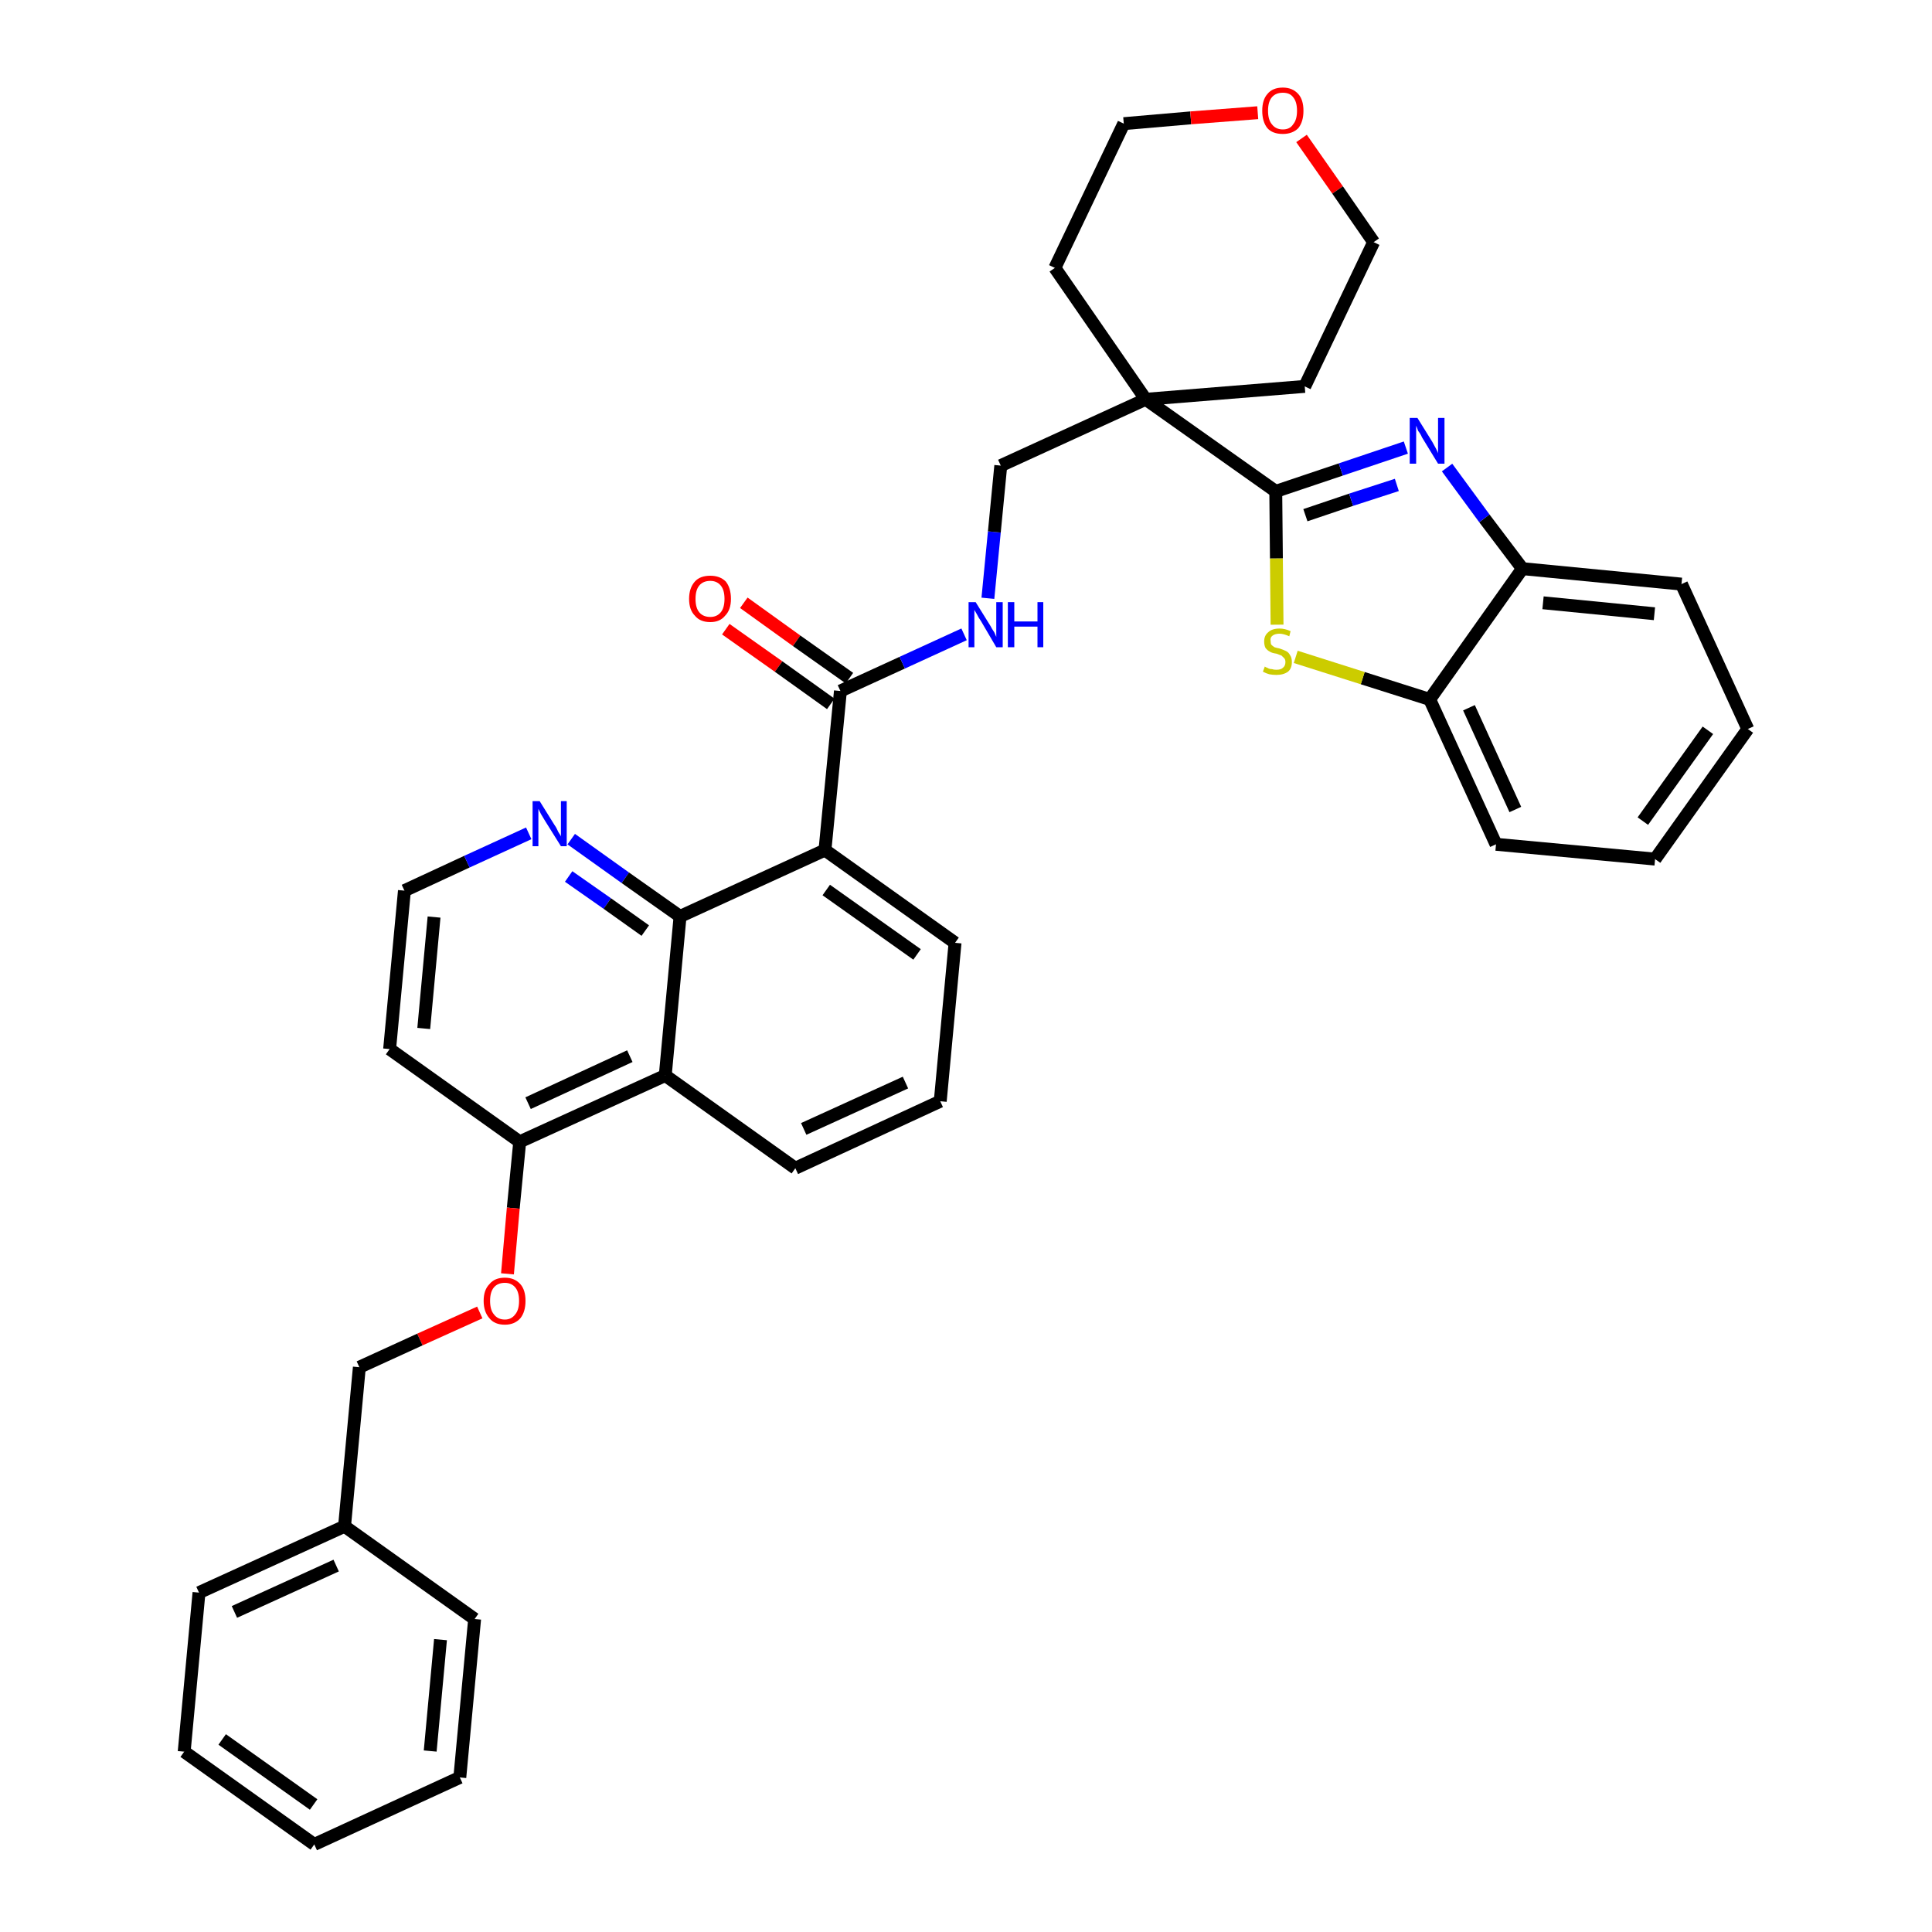 <?xml version='1.0' encoding='iso-8859-1'?>
<svg version='1.1' baseProfile='full'
              xmlns='http://www.w3.org/2000/svg'
                      xmlns:rdkit='http://www.rdkit.org/xml'
                      xmlns:xlink='http://www.w3.org/1999/xlink'
                  xml:space='preserve'
width='300px' height='300px' viewBox='0 0 300 300'>
<!-- END OF HEADER -->
<path class='bond-0 atom-0 atom-1' d='M 112.7,97.7 L 120.9,103.5' style='fill:none;fill-rule:evenodd;stroke:#FF0000;stroke-width:2.0px;stroke-linecap:butt;stroke-linejoin:miter;stroke-opacity:1' />
<path class='bond-0 atom-0 atom-1' d='M 120.9,103.5 L 129.0,109.3' style='fill:none;fill-rule:evenodd;stroke:#000000;stroke-width:2.0px;stroke-linecap:butt;stroke-linejoin:miter;stroke-opacity:1' />
<path class='bond-0 atom-0 atom-1' d='M 115.5,93.6 L 123.7,99.5' style='fill:none;fill-rule:evenodd;stroke:#FF0000;stroke-width:2.0px;stroke-linecap:butt;stroke-linejoin:miter;stroke-opacity:1' />
<path class='bond-0 atom-0 atom-1' d='M 123.7,99.5 L 131.9,105.3' style='fill:none;fill-rule:evenodd;stroke:#000000;stroke-width:2.0px;stroke-linecap:butt;stroke-linejoin:miter;stroke-opacity:1' />
<path class='bond-1 atom-1 atom-2' d='M 130.5,107.3 L 140.1,102.9' style='fill:none;fill-rule:evenodd;stroke:#000000;stroke-width:2.0px;stroke-linecap:butt;stroke-linejoin:miter;stroke-opacity:1' />
<path class='bond-1 atom-1 atom-2' d='M 140.1,102.9 L 149.7,98.5' style='fill:none;fill-rule:evenodd;stroke:#0000FF;stroke-width:2.0px;stroke-linecap:butt;stroke-linejoin:miter;stroke-opacity:1' />
<path class='bond-18 atom-1 atom-19' d='M 130.5,107.3 L 128.1,132.0' style='fill:none;fill-rule:evenodd;stroke:#000000;stroke-width:2.0px;stroke-linecap:butt;stroke-linejoin:miter;stroke-opacity:1' />
<path class='bond-2 atom-2 atom-3' d='M 153.4,92.9 L 154.4,82.6' style='fill:none;fill-rule:evenodd;stroke:#0000FF;stroke-width:2.0px;stroke-linecap:butt;stroke-linejoin:miter;stroke-opacity:1' />
<path class='bond-2 atom-2 atom-3' d='M 154.4,82.6 L 155.4,72.3' style='fill:none;fill-rule:evenodd;stroke:#000000;stroke-width:2.0px;stroke-linecap:butt;stroke-linejoin:miter;stroke-opacity:1' />
<path class='bond-3 atom-3 atom-4' d='M 155.4,72.3 L 177.9,62.0' style='fill:none;fill-rule:evenodd;stroke:#000000;stroke-width:2.0px;stroke-linecap:butt;stroke-linejoin:miter;stroke-opacity:1' />
<path class='bond-4 atom-4 atom-5' d='M 177.9,62.0 L 198.1,76.3' style='fill:none;fill-rule:evenodd;stroke:#000000;stroke-width:2.0px;stroke-linecap:butt;stroke-linejoin:miter;stroke-opacity:1' />
<path class='bond-13 atom-4 atom-14' d='M 177.9,62.0 L 163.8,41.6' style='fill:none;fill-rule:evenodd;stroke:#000000;stroke-width:2.0px;stroke-linecap:butt;stroke-linejoin:miter;stroke-opacity:1' />
<path class='bond-36 atom-18 atom-4' d='M 202.6,60.0 L 177.9,62.0' style='fill:none;fill-rule:evenodd;stroke:#000000;stroke-width:2.0px;stroke-linecap:butt;stroke-linejoin:miter;stroke-opacity:1' />
<path class='bond-5 atom-5 atom-6' d='M 198.1,76.3 L 208.2,72.9' style='fill:none;fill-rule:evenodd;stroke:#000000;stroke-width:2.0px;stroke-linecap:butt;stroke-linejoin:miter;stroke-opacity:1' />
<path class='bond-5 atom-5 atom-6' d='M 208.2,72.9 L 218.3,69.5' style='fill:none;fill-rule:evenodd;stroke:#0000FF;stroke-width:2.0px;stroke-linecap:butt;stroke-linejoin:miter;stroke-opacity:1' />
<path class='bond-5 atom-5 atom-6' d='M 202.7,80.0 L 209.8,77.6' style='fill:none;fill-rule:evenodd;stroke:#000000;stroke-width:2.0px;stroke-linecap:butt;stroke-linejoin:miter;stroke-opacity:1' />
<path class='bond-5 atom-5 atom-6' d='M 209.8,77.6 L 216.9,75.3' style='fill:none;fill-rule:evenodd;stroke:#0000FF;stroke-width:2.0px;stroke-linecap:butt;stroke-linejoin:miter;stroke-opacity:1' />
<path class='bond-38 atom-13 atom-5' d='M 198.3,97.0 L 198.2,86.7' style='fill:none;fill-rule:evenodd;stroke:#CCCC00;stroke-width:2.0px;stroke-linecap:butt;stroke-linejoin:miter;stroke-opacity:1' />
<path class='bond-38 atom-13 atom-5' d='M 198.2,86.7 L 198.1,76.3' style='fill:none;fill-rule:evenodd;stroke:#000000;stroke-width:2.0px;stroke-linecap:butt;stroke-linejoin:miter;stroke-opacity:1' />
<path class='bond-6 atom-6 atom-7' d='M 224.7,72.6 L 230.5,80.5' style='fill:none;fill-rule:evenodd;stroke:#0000FF;stroke-width:2.0px;stroke-linecap:butt;stroke-linejoin:miter;stroke-opacity:1' />
<path class='bond-6 atom-6 atom-7' d='M 230.5,80.5 L 236.4,88.3' style='fill:none;fill-rule:evenodd;stroke:#000000;stroke-width:2.0px;stroke-linecap:butt;stroke-linejoin:miter;stroke-opacity:1' />
<path class='bond-7 atom-7 atom-8' d='M 236.4,88.3 L 261.1,90.7' style='fill:none;fill-rule:evenodd;stroke:#000000;stroke-width:2.0px;stroke-linecap:butt;stroke-linejoin:miter;stroke-opacity:1' />
<path class='bond-7 atom-7 atom-8' d='M 239.6,93.6 L 256.9,95.3' style='fill:none;fill-rule:evenodd;stroke:#000000;stroke-width:2.0px;stroke-linecap:butt;stroke-linejoin:miter;stroke-opacity:1' />
<path class='bond-40 atom-12 atom-7' d='M 222.0,108.6 L 236.4,88.3' style='fill:none;fill-rule:evenodd;stroke:#000000;stroke-width:2.0px;stroke-linecap:butt;stroke-linejoin:miter;stroke-opacity:1' />
<path class='bond-8 atom-8 atom-9' d='M 261.1,90.7 L 271.4,113.2' style='fill:none;fill-rule:evenodd;stroke:#000000;stroke-width:2.0px;stroke-linecap:butt;stroke-linejoin:miter;stroke-opacity:1' />
<path class='bond-9 atom-9 atom-10' d='M 271.4,113.2 L 257.0,133.4' style='fill:none;fill-rule:evenodd;stroke:#000000;stroke-width:2.0px;stroke-linecap:butt;stroke-linejoin:miter;stroke-opacity:1' />
<path class='bond-9 atom-9 atom-10' d='M 265.2,113.4 L 255.1,127.5' style='fill:none;fill-rule:evenodd;stroke:#000000;stroke-width:2.0px;stroke-linecap:butt;stroke-linejoin:miter;stroke-opacity:1' />
<path class='bond-10 atom-10 atom-11' d='M 257.0,133.4 L 232.3,131.1' style='fill:none;fill-rule:evenodd;stroke:#000000;stroke-width:2.0px;stroke-linecap:butt;stroke-linejoin:miter;stroke-opacity:1' />
<path class='bond-11 atom-11 atom-12' d='M 232.3,131.1 L 222.0,108.6' style='fill:none;fill-rule:evenodd;stroke:#000000;stroke-width:2.0px;stroke-linecap:butt;stroke-linejoin:miter;stroke-opacity:1' />
<path class='bond-11 atom-11 atom-12' d='M 235.3,125.7 L 228.1,109.9' style='fill:none;fill-rule:evenodd;stroke:#000000;stroke-width:2.0px;stroke-linecap:butt;stroke-linejoin:miter;stroke-opacity:1' />
<path class='bond-12 atom-12 atom-13' d='M 222.0,108.6 L 211.6,105.3' style='fill:none;fill-rule:evenodd;stroke:#000000;stroke-width:2.0px;stroke-linecap:butt;stroke-linejoin:miter;stroke-opacity:1' />
<path class='bond-12 atom-12 atom-13' d='M 211.6,105.3 L 201.2,102.0' style='fill:none;fill-rule:evenodd;stroke:#CCCC00;stroke-width:2.0px;stroke-linecap:butt;stroke-linejoin:miter;stroke-opacity:1' />
<path class='bond-14 atom-14 atom-15' d='M 163.8,41.6 L 174.5,19.2' style='fill:none;fill-rule:evenodd;stroke:#000000;stroke-width:2.0px;stroke-linecap:butt;stroke-linejoin:miter;stroke-opacity:1' />
<path class='bond-15 atom-15 atom-16' d='M 174.5,19.2 L 184.9,18.3' style='fill:none;fill-rule:evenodd;stroke:#000000;stroke-width:2.0px;stroke-linecap:butt;stroke-linejoin:miter;stroke-opacity:1' />
<path class='bond-15 atom-15 atom-16' d='M 184.9,18.3 L 195.3,17.5' style='fill:none;fill-rule:evenodd;stroke:#FF0000;stroke-width:2.0px;stroke-linecap:butt;stroke-linejoin:miter;stroke-opacity:1' />
<path class='bond-16 atom-16 atom-17' d='M 202.1,21.5 L 207.7,29.5' style='fill:none;fill-rule:evenodd;stroke:#FF0000;stroke-width:2.0px;stroke-linecap:butt;stroke-linejoin:miter;stroke-opacity:1' />
<path class='bond-16 atom-16 atom-17' d='M 207.7,29.5 L 213.3,37.6' style='fill:none;fill-rule:evenodd;stroke:#000000;stroke-width:2.0px;stroke-linecap:butt;stroke-linejoin:miter;stroke-opacity:1' />
<path class='bond-17 atom-17 atom-18' d='M 213.3,37.6 L 202.6,60.0' style='fill:none;fill-rule:evenodd;stroke:#000000;stroke-width:2.0px;stroke-linecap:butt;stroke-linejoin:miter;stroke-opacity:1' />
<path class='bond-19 atom-19 atom-20' d='M 128.1,132.0 L 148.3,146.4' style='fill:none;fill-rule:evenodd;stroke:#000000;stroke-width:2.0px;stroke-linecap:butt;stroke-linejoin:miter;stroke-opacity:1' />
<path class='bond-19 atom-19 atom-20' d='M 128.3,138.2 L 142.4,148.2' style='fill:none;fill-rule:evenodd;stroke:#000000;stroke-width:2.0px;stroke-linecap:butt;stroke-linejoin:miter;stroke-opacity:1' />
<path class='bond-37 atom-36 atom-19' d='M 105.6,142.3 L 128.1,132.0' style='fill:none;fill-rule:evenodd;stroke:#000000;stroke-width:2.0px;stroke-linecap:butt;stroke-linejoin:miter;stroke-opacity:1' />
<path class='bond-20 atom-20 atom-21' d='M 148.3,146.4 L 146.0,171.0' style='fill:none;fill-rule:evenodd;stroke:#000000;stroke-width:2.0px;stroke-linecap:butt;stroke-linejoin:miter;stroke-opacity:1' />
<path class='bond-21 atom-21 atom-22' d='M 146.0,171.0 L 123.5,181.4' style='fill:none;fill-rule:evenodd;stroke:#000000;stroke-width:2.0px;stroke-linecap:butt;stroke-linejoin:miter;stroke-opacity:1' />
<path class='bond-21 atom-21 atom-22' d='M 140.6,168.1 L 124.8,175.3' style='fill:none;fill-rule:evenodd;stroke:#000000;stroke-width:2.0px;stroke-linecap:butt;stroke-linejoin:miter;stroke-opacity:1' />
<path class='bond-22 atom-22 atom-23' d='M 123.5,181.4 L 103.3,167.0' style='fill:none;fill-rule:evenodd;stroke:#000000;stroke-width:2.0px;stroke-linecap:butt;stroke-linejoin:miter;stroke-opacity:1' />
<path class='bond-23 atom-23 atom-24' d='M 103.3,167.0 L 80.7,177.3' style='fill:none;fill-rule:evenodd;stroke:#000000;stroke-width:2.0px;stroke-linecap:butt;stroke-linejoin:miter;stroke-opacity:1' />
<path class='bond-23 atom-23 atom-24' d='M 97.8,164.0 L 82.0,171.3' style='fill:none;fill-rule:evenodd;stroke:#000000;stroke-width:2.0px;stroke-linecap:butt;stroke-linejoin:miter;stroke-opacity:1' />
<path class='bond-39 atom-36 atom-23' d='M 105.6,142.3 L 103.3,167.0' style='fill:none;fill-rule:evenodd;stroke:#000000;stroke-width:2.0px;stroke-linecap:butt;stroke-linejoin:miter;stroke-opacity:1' />
<path class='bond-24 atom-24 atom-25' d='M 80.7,177.3 L 79.7,187.6' style='fill:none;fill-rule:evenodd;stroke:#000000;stroke-width:2.0px;stroke-linecap:butt;stroke-linejoin:miter;stroke-opacity:1' />
<path class='bond-24 atom-24 atom-25' d='M 79.7,187.6 L 78.8,197.8' style='fill:none;fill-rule:evenodd;stroke:#FF0000;stroke-width:2.0px;stroke-linecap:butt;stroke-linejoin:miter;stroke-opacity:1' />
<path class='bond-32 atom-24 atom-33' d='M 80.7,177.3 L 60.5,162.9' style='fill:none;fill-rule:evenodd;stroke:#000000;stroke-width:2.0px;stroke-linecap:butt;stroke-linejoin:miter;stroke-opacity:1' />
<path class='bond-25 atom-25 atom-26' d='M 74.5,203.8 L 65.2,208.0' style='fill:none;fill-rule:evenodd;stroke:#FF0000;stroke-width:2.0px;stroke-linecap:butt;stroke-linejoin:miter;stroke-opacity:1' />
<path class='bond-25 atom-25 atom-26' d='M 65.2,208.0 L 55.8,212.3' style='fill:none;fill-rule:evenodd;stroke:#000000;stroke-width:2.0px;stroke-linecap:butt;stroke-linejoin:miter;stroke-opacity:1' />
<path class='bond-26 atom-26 atom-27' d='M 55.8,212.3 L 53.5,237.0' style='fill:none;fill-rule:evenodd;stroke:#000000;stroke-width:2.0px;stroke-linecap:butt;stroke-linejoin:miter;stroke-opacity:1' />
<path class='bond-27 atom-27 atom-28' d='M 53.5,237.0 L 30.9,247.3' style='fill:none;fill-rule:evenodd;stroke:#000000;stroke-width:2.0px;stroke-linecap:butt;stroke-linejoin:miter;stroke-opacity:1' />
<path class='bond-27 atom-27 atom-28' d='M 52.2,243.1 L 36.4,250.3' style='fill:none;fill-rule:evenodd;stroke:#000000;stroke-width:2.0px;stroke-linecap:butt;stroke-linejoin:miter;stroke-opacity:1' />
<path class='bond-41 atom-32 atom-27' d='M 73.7,251.4 L 53.5,237.0' style='fill:none;fill-rule:evenodd;stroke:#000000;stroke-width:2.0px;stroke-linecap:butt;stroke-linejoin:miter;stroke-opacity:1' />
<path class='bond-28 atom-28 atom-29' d='M 30.9,247.3 L 28.6,272.0' style='fill:none;fill-rule:evenodd;stroke:#000000;stroke-width:2.0px;stroke-linecap:butt;stroke-linejoin:miter;stroke-opacity:1' />
<path class='bond-29 atom-29 atom-30' d='M 28.6,272.0 L 48.8,286.4' style='fill:none;fill-rule:evenodd;stroke:#000000;stroke-width:2.0px;stroke-linecap:butt;stroke-linejoin:miter;stroke-opacity:1' />
<path class='bond-29 atom-29 atom-30' d='M 34.5,270.1 L 48.7,280.2' style='fill:none;fill-rule:evenodd;stroke:#000000;stroke-width:2.0px;stroke-linecap:butt;stroke-linejoin:miter;stroke-opacity:1' />
<path class='bond-30 atom-30 atom-31' d='M 48.8,286.4 L 71.4,276.0' style='fill:none;fill-rule:evenodd;stroke:#000000;stroke-width:2.0px;stroke-linecap:butt;stroke-linejoin:miter;stroke-opacity:1' />
<path class='bond-31 atom-31 atom-32' d='M 71.4,276.0 L 73.7,251.4' style='fill:none;fill-rule:evenodd;stroke:#000000;stroke-width:2.0px;stroke-linecap:butt;stroke-linejoin:miter;stroke-opacity:1' />
<path class='bond-31 atom-31 atom-32' d='M 66.8,271.9 L 68.4,254.6' style='fill:none;fill-rule:evenodd;stroke:#000000;stroke-width:2.0px;stroke-linecap:butt;stroke-linejoin:miter;stroke-opacity:1' />
<path class='bond-33 atom-33 atom-34' d='M 60.5,162.9 L 62.8,138.3' style='fill:none;fill-rule:evenodd;stroke:#000000;stroke-width:2.0px;stroke-linecap:butt;stroke-linejoin:miter;stroke-opacity:1' />
<path class='bond-33 atom-33 atom-34' d='M 65.8,159.7 L 67.4,142.4' style='fill:none;fill-rule:evenodd;stroke:#000000;stroke-width:2.0px;stroke-linecap:butt;stroke-linejoin:miter;stroke-opacity:1' />
<path class='bond-34 atom-34 atom-35' d='M 62.8,138.3 L 72.5,133.8' style='fill:none;fill-rule:evenodd;stroke:#000000;stroke-width:2.0px;stroke-linecap:butt;stroke-linejoin:miter;stroke-opacity:1' />
<path class='bond-34 atom-34 atom-35' d='M 72.5,133.8 L 82.1,129.4' style='fill:none;fill-rule:evenodd;stroke:#0000FF;stroke-width:2.0px;stroke-linecap:butt;stroke-linejoin:miter;stroke-opacity:1' />
<path class='bond-35 atom-35 atom-36' d='M 88.7,130.3 L 97.1,136.3' style='fill:none;fill-rule:evenodd;stroke:#0000FF;stroke-width:2.0px;stroke-linecap:butt;stroke-linejoin:miter;stroke-opacity:1' />
<path class='bond-35 atom-35 atom-36' d='M 97.1,136.3 L 105.6,142.3' style='fill:none;fill-rule:evenodd;stroke:#000000;stroke-width:2.0px;stroke-linecap:butt;stroke-linejoin:miter;stroke-opacity:1' />
<path class='bond-35 atom-35 atom-36' d='M 88.3,136.1 L 94.3,140.3' style='fill:none;fill-rule:evenodd;stroke:#0000FF;stroke-width:2.0px;stroke-linecap:butt;stroke-linejoin:miter;stroke-opacity:1' />
<path class='bond-35 atom-35 atom-36' d='M 94.3,140.3 L 100.2,144.5' style='fill:none;fill-rule:evenodd;stroke:#000000;stroke-width:2.0px;stroke-linecap:butt;stroke-linejoin:miter;stroke-opacity:1' />
<path  class='atom-0' d='M 107.0 93.0
Q 107.0 91.3, 107.9 90.3
Q 108.7 89.4, 110.3 89.4
Q 111.8 89.4, 112.7 90.3
Q 113.5 91.3, 113.5 93.0
Q 113.5 94.7, 112.6 95.6
Q 111.8 96.6, 110.3 96.6
Q 108.7 96.6, 107.9 95.6
Q 107.0 94.7, 107.0 93.0
M 110.3 95.8
Q 111.3 95.8, 111.9 95.1
Q 112.5 94.4, 112.5 93.0
Q 112.5 91.6, 111.9 90.9
Q 111.3 90.2, 110.3 90.2
Q 109.2 90.2, 108.6 90.9
Q 108.0 91.6, 108.0 93.0
Q 108.0 94.4, 108.6 95.1
Q 109.2 95.8, 110.3 95.8
' fill='#FF0000'/>
<path  class='atom-2' d='M 151.5 93.5
L 153.8 97.2
Q 154.0 97.6, 154.4 98.2
Q 154.7 98.9, 154.7 98.9
L 154.7 93.5
L 155.7 93.5
L 155.7 100.5
L 154.7 100.5
L 152.3 96.4
Q 152.0 96.0, 151.7 95.4
Q 151.4 94.9, 151.3 94.7
L 151.3 100.5
L 150.4 100.5
L 150.4 93.5
L 151.5 93.5
' fill='#0000FF'/>
<path  class='atom-2' d='M 156.5 93.5
L 157.5 93.5
L 157.5 96.5
L 161.1 96.5
L 161.1 93.5
L 162.0 93.5
L 162.0 100.5
L 161.1 100.5
L 161.1 97.3
L 157.5 97.3
L 157.5 100.5
L 156.5 100.5
L 156.5 93.5
' fill='#0000FF'/>
<path  class='atom-6' d='M 220.1 64.9
L 222.4 68.6
Q 222.6 69.0, 223.0 69.7
Q 223.3 70.3, 223.3 70.4
L 223.3 64.9
L 224.3 64.9
L 224.3 72.0
L 223.3 72.0
L 220.8 67.9
Q 220.6 67.4, 220.2 66.9
Q 220.0 66.3, 219.9 66.1
L 219.9 72.0
L 218.9 72.0
L 218.9 64.9
L 220.1 64.9
' fill='#0000FF'/>
<path  class='atom-13' d='M 196.4 103.5
Q 196.5 103.6, 196.8 103.7
Q 197.1 103.9, 197.5 103.9
Q 197.8 104.0, 198.2 104.0
Q 198.9 104.0, 199.2 103.7
Q 199.6 103.4, 199.6 102.8
Q 199.6 102.4, 199.4 102.2
Q 199.2 102.0, 199.0 101.8
Q 198.7 101.7, 198.2 101.5
Q 197.5 101.4, 197.2 101.2
Q 196.8 101.0, 196.5 100.6
Q 196.3 100.2, 196.3 99.6
Q 196.3 98.7, 196.9 98.2
Q 197.5 97.6, 198.7 97.6
Q 199.5 97.6, 200.4 98.0
L 200.2 98.8
Q 199.3 98.4, 198.7 98.4
Q 198.0 98.4, 197.6 98.7
Q 197.2 99.0, 197.3 99.5
Q 197.3 99.9, 197.4 100.1
Q 197.6 100.3, 197.9 100.5
Q 198.2 100.6, 198.7 100.7
Q 199.3 100.9, 199.7 101.1
Q 200.1 101.3, 200.3 101.7
Q 200.6 102.1, 200.6 102.8
Q 200.6 103.8, 200.0 104.3
Q 199.3 104.8, 198.2 104.8
Q 197.6 104.8, 197.1 104.7
Q 196.7 104.6, 196.1 104.3
L 196.4 103.5
' fill='#CCCC00'/>
<path  class='atom-16' d='M 196.0 17.2
Q 196.0 15.5, 196.8 14.6
Q 197.6 13.6, 199.2 13.6
Q 200.7 13.6, 201.6 14.6
Q 202.4 15.5, 202.4 17.2
Q 202.4 18.9, 201.6 19.9
Q 200.7 20.8, 199.2 20.8
Q 197.6 20.8, 196.8 19.9
Q 196.0 18.9, 196.0 17.2
M 199.2 20.1
Q 200.3 20.1, 200.8 19.3
Q 201.4 18.6, 201.4 17.2
Q 201.4 15.8, 200.8 15.1
Q 200.3 14.4, 199.2 14.4
Q 198.1 14.4, 197.5 15.1
Q 196.9 15.8, 196.9 17.2
Q 196.9 18.6, 197.5 19.3
Q 198.1 20.1, 199.2 20.1
' fill='#FF0000'/>
<path  class='atom-25' d='M 75.1 202.0
Q 75.1 200.3, 76.0 199.4
Q 76.8 198.4, 78.4 198.4
Q 79.9 198.4, 80.8 199.4
Q 81.6 200.3, 81.6 202.0
Q 81.6 203.7, 80.8 204.7
Q 79.9 205.7, 78.4 205.7
Q 76.8 205.7, 76.0 204.7
Q 75.1 203.7, 75.1 202.0
M 78.4 204.9
Q 79.4 204.9, 80.0 204.1
Q 80.6 203.4, 80.6 202.0
Q 80.6 200.6, 80.0 199.9
Q 79.4 199.2, 78.4 199.2
Q 77.3 199.2, 76.7 199.9
Q 76.1 200.6, 76.1 202.0
Q 76.1 203.4, 76.7 204.1
Q 77.3 204.9, 78.4 204.9
' fill='#FF0000'/>
<path  class='atom-35' d='M 83.8 124.4
L 86.1 128.1
Q 86.4 128.5, 86.7 129.2
Q 87.1 129.8, 87.1 129.9
L 87.1 124.4
L 88.0 124.4
L 88.0 131.4
L 87.1 131.4
L 84.6 127.4
Q 84.3 126.9, 84.0 126.4
Q 83.7 125.8, 83.6 125.6
L 83.6 131.4
L 82.7 131.4
L 82.7 124.4
L 83.8 124.4
' fill='#0000FF'/>
</svg>

